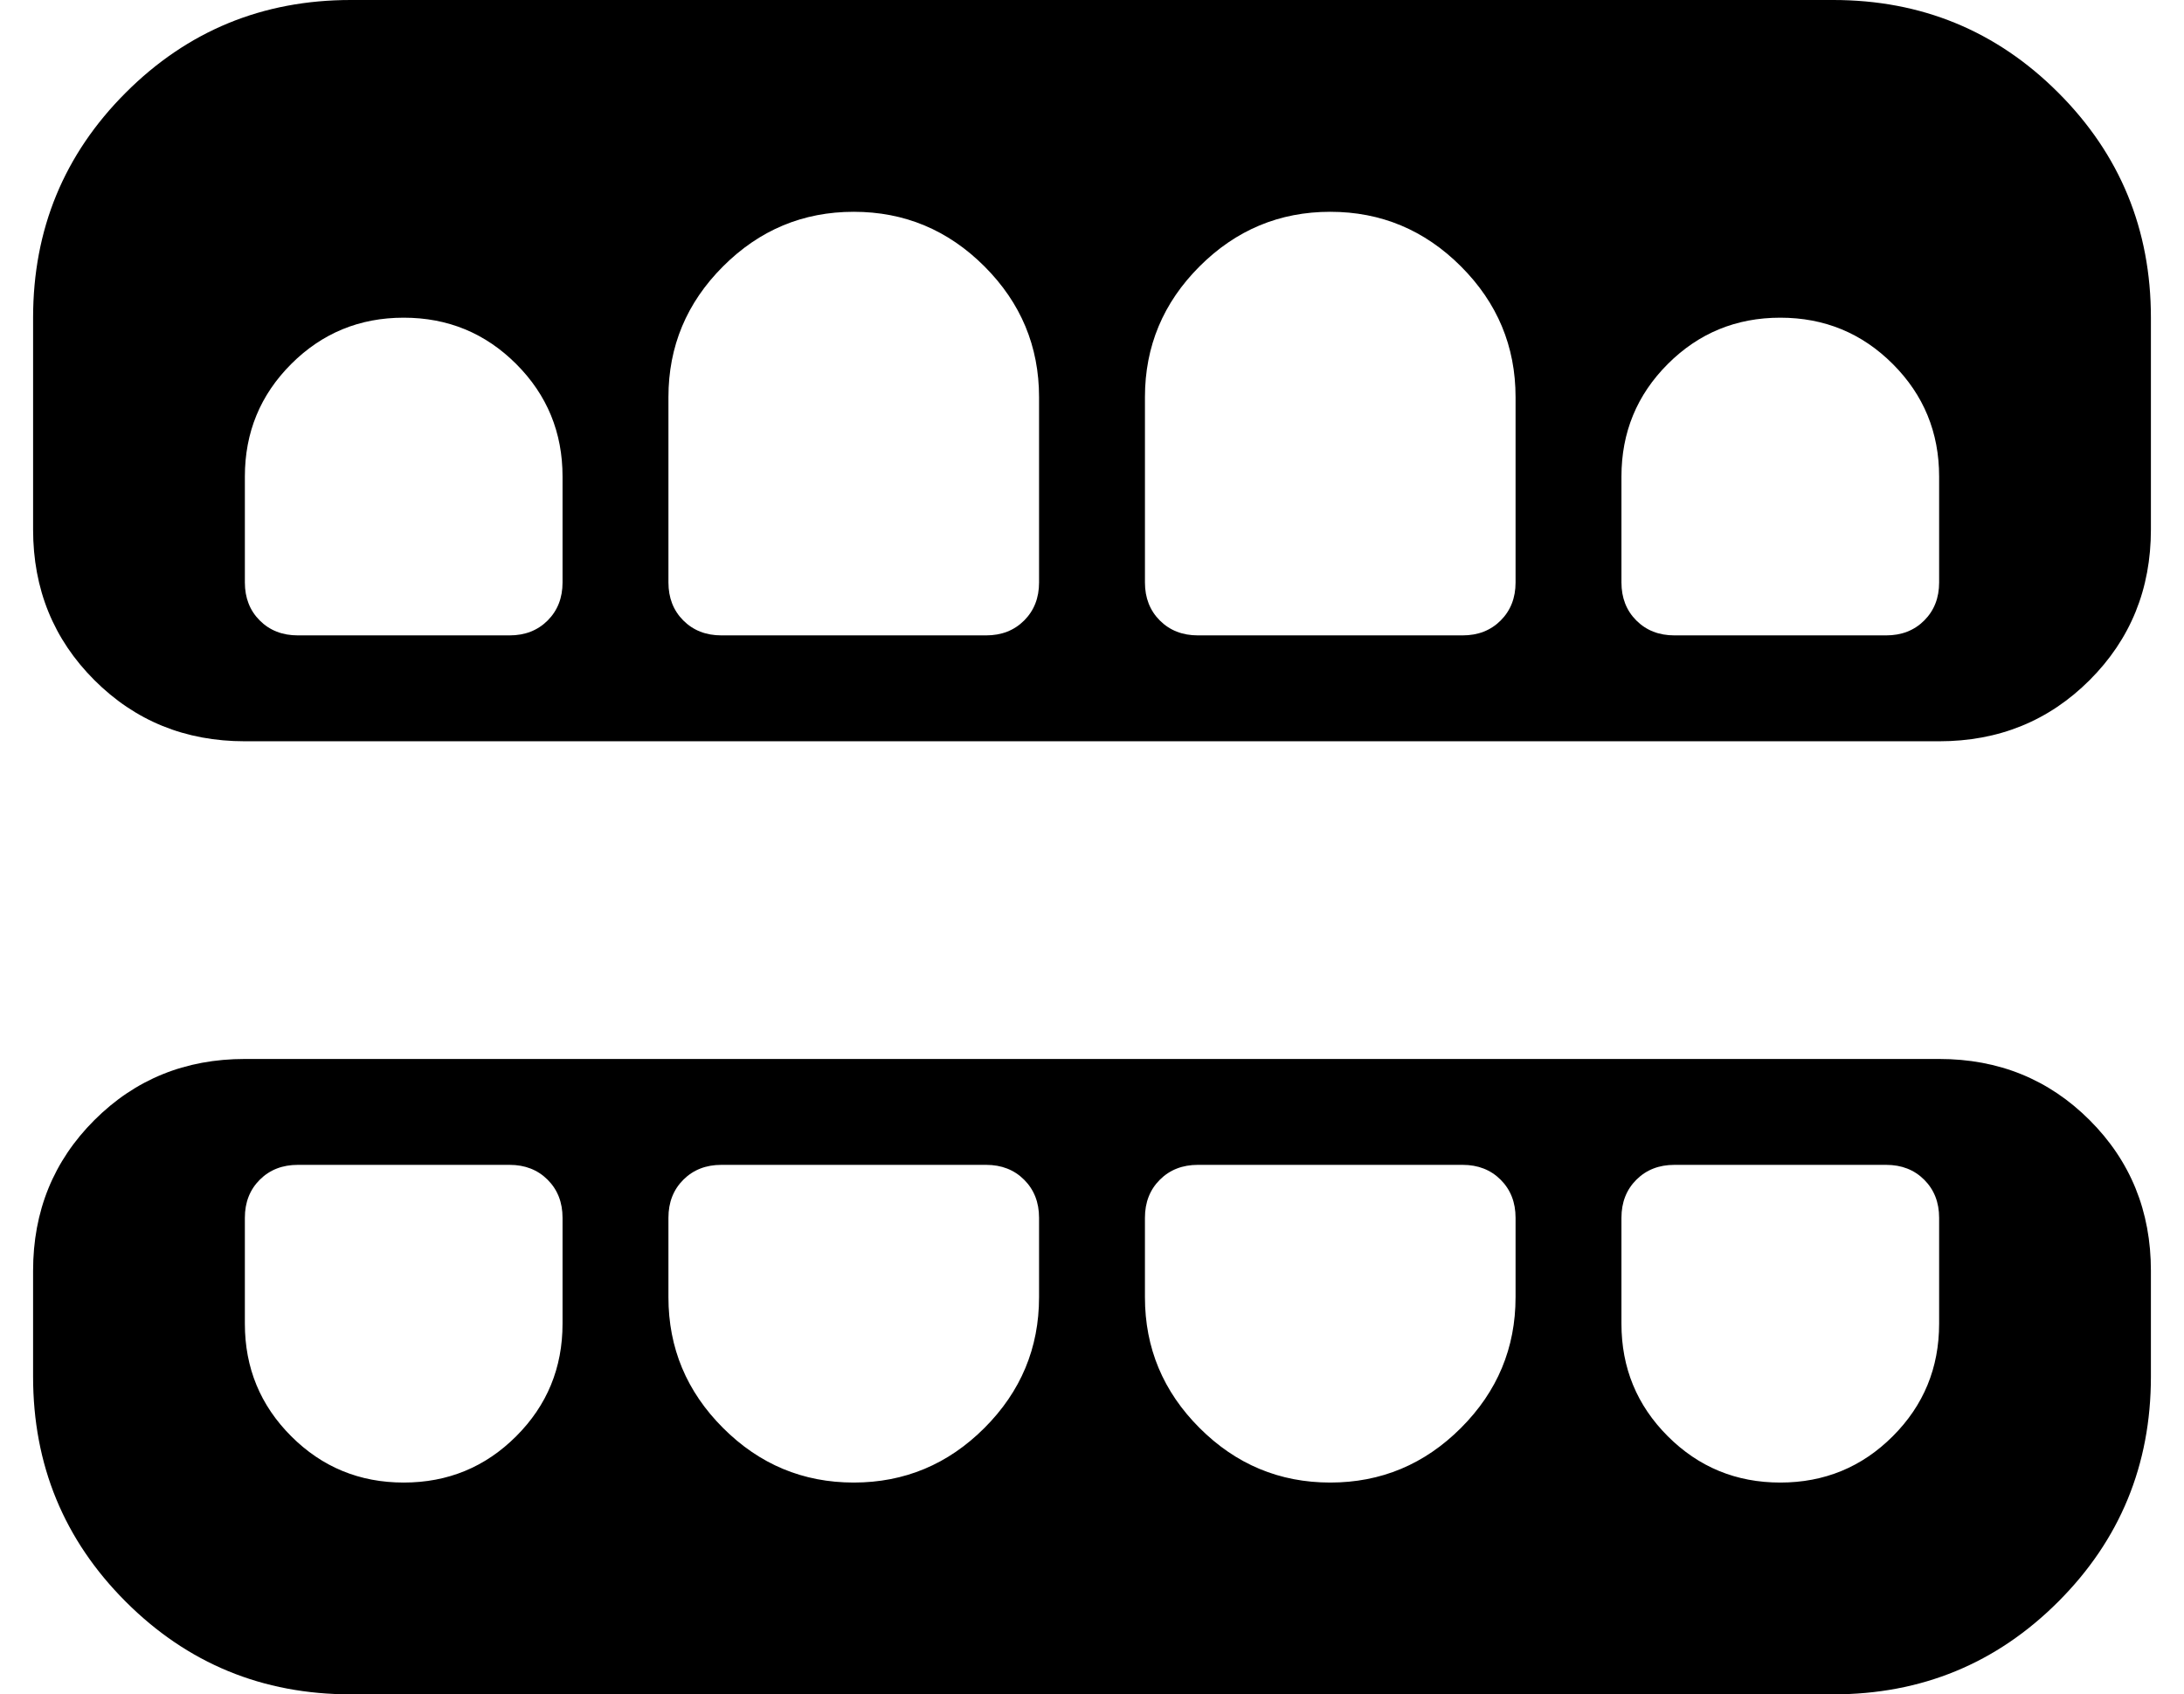 <?xml version="1.0" standalone="no"?>
<!DOCTYPE svg PUBLIC "-//W3C//DTD SVG 1.1//EN" "http://www.w3.org/Graphics/SVG/1.1/DTD/svg11.dtd" >
<svg xmlns="http://www.w3.org/2000/svg" xmlns:xlink="http://www.w3.org/1999/xlink" version="1.1" viewBox="-10 0 660 512">
   <path fill="currentColor"
d="M544 0q40 0 68 28t28 68v64q0 27 -18.5 45.5t-45.5 18.5h-512q-27 0 -45.5 -18.5t-18.5 -45.5v-64q0 -40 28 -68t68 -28h448zM160 176v-32q0 -20 -14 -34t-34 -14t-34 14t-14 34v32q0 7 4.5 11.5t11.5 4.5h64q7 0 11.5 -4.5t4.5 -11.5zM304 176v-56q0 -23 -16.5 -39.5
t-39.5 -16.5t-39.5 16.5t-16.5 39.5v56q0 7 4.5 11.5t11.5 4.5h80q7 0 11.5 -4.5t4.5 -11.5zM448 176v-56q0 -23 -16.5 -39.5t-39.5 -16.5t-39.5 16.5t-16.5 39.5v56q0 7 4.5 11.5t11.5 4.5h80q7 0 11.5 -4.5t4.5 -11.5zM576 176v-32q0 -20 -14 -34t-34 -14t-34 14t-14 34
v32q0 7 4.5 11.5t11.5 4.5h64q7 0 11.5 -4.5t4.5 -11.5zM576 320q27 0 45.5 18.5t18.5 45.5v32q0 40 -28 68t-68 28h-448q-40 0 -68 -28t-28 -68v-32q0 -27 18.5 -45.5t45.5 -18.5h512zM160 400v-32q0 -7 -4.5 -11.5t-11.5 -4.5h-64q-7 0 -11.5 4.5t-4.5 11.5v32q0 20 14 34
t34 14t34 -14t14 -34zM304 392v-24q0 -7 -4.5 -11.5t-11.5 -4.5h-80q-7 0 -11.5 4.5t-4.5 11.5v24q0 23 16.5 39.5t39.5 16.5t39.5 -16.5t16.5 -39.5zM448 392v-24q0 -7 -4.5 -11.5t-11.5 -4.5h-80q-7 0 -11.5 4.5t-4.5 11.5v24q0 23 16.5 39.5t39.5 16.5t39.5 -16.5
t16.5 -39.5zM576 400v-32q0 -7 -4.5 -11.5t-11.5 -4.5h-64q-7 0 -11.5 4.5t-4.5 11.5v32q0 20 14 34t34 14t34 -14t14 -34z" />
</svg>
